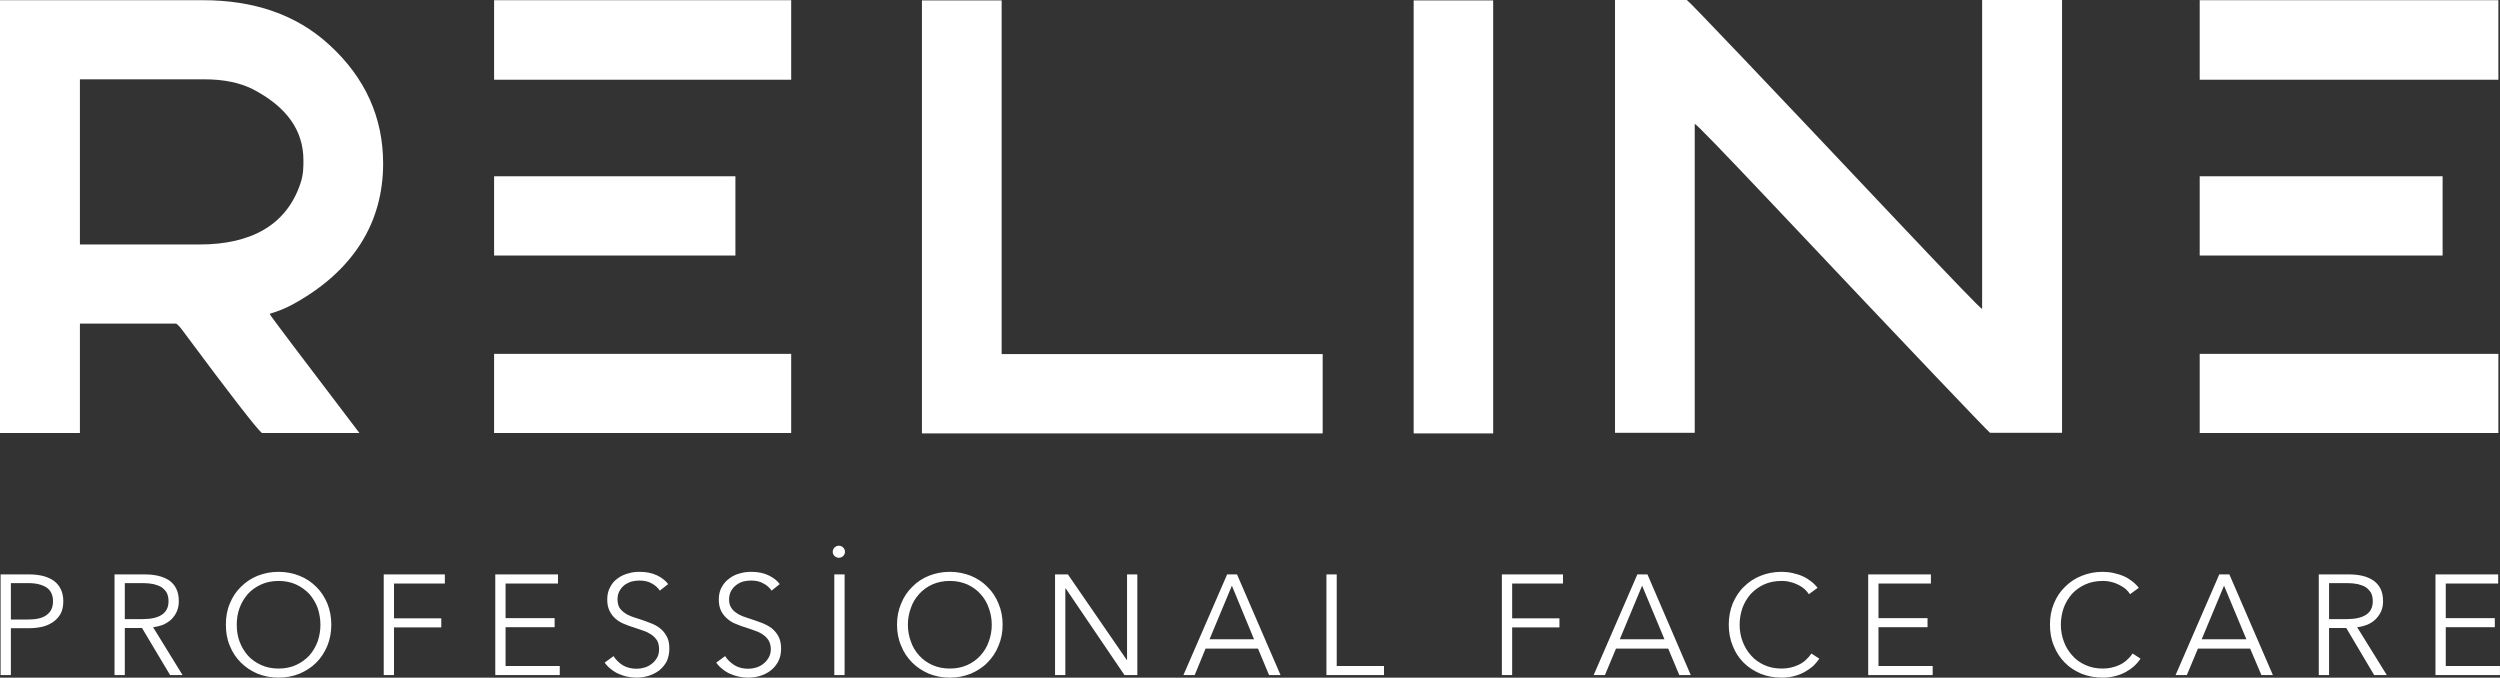 <svg width="126.392" height="34.261" viewBox="0 0 126.392 34.261" fill="none" xmlns="http://www.w3.org/2000/svg" xmlns:xlink="http://www.w3.org/1999/xlink">
	<rect x="0" y="0" width="126.392" height="34.261" fill="#333333" stroke="none"/>
	<desc>
			Created with Pixso.
	</desc>
	<defs/>
	<path id="Vector" d="M111.21 17.89L126.31 17.89L126.31 21.89L111.21 21.89L111.21 17.89ZM111.21 8.91L123.49 8.91L123.49 12.92L111.21 12.92L111.21 8.91ZM111.21 0.01L126.31 0.01L126.31 4.03L111.21 4.03L111.21 0.01ZM81.65 0L85.28 0C85.39 0.05 89.07 3.92 96.34 11.62C98.81 14.23 100.1 15.57 100.21 15.62L100.21 0L104.25 0L104.25 21.88L100.61 21.88C100.51 21.82 96.82 17.95 89.56 10.26C87.08 7.64 85.79 6.3 85.68 6.26L85.68 21.88L81.65 21.88L81.65 0ZM71.47 0.02L75.49 0.02L75.49 21.91L71.47 21.91L71.47 0.02ZM46.61 0.02L50.64 0.02L50.64 17.9L66.87 17.9L66.87 21.91L46.61 21.91L46.61 0.02ZM24.98 17.89L40 17.89L40 21.89L24.98 21.89L24.98 17.89ZM24.98 8.91L37.18 8.91L37.18 12.92L24.98 12.92L24.98 8.91ZM24.98 0.01L40 0.01L40 4.03L24.98 4.03L24.98 0.01ZM4.04 4.01L4.04 12.36L10.09 12.36C12.72 12.36 14.48 11.36 15.18 9.3C15.35 8.82 15.34 8.4 15.34 8.1C15.34 6.57 14.47 5.38 12.76 4.5C12.14 4.19 11.34 4.01 10.33 4.01L4.04 4.01ZM0 0.01L10.26 0.01C12.82 0.01 14.97 0.73 16.63 2.25C18.48 3.93 19.37 5.96 19.37 8.27C19.37 11.22 17.9 13.7 14.78 15.4C14.07 15.78 13.64 15.83 13.64 15.88C13.64 15.93 15.16 17.93 18.17 21.89L13.24 21.89C12.98 21.68 11.63 19.94 9.21 16.68C9.05 16.47 8.94 16.36 8.88 16.36L4.04 16.36L4.04 21.89L0 21.89L0 0.01Z" fill="#FFFFFF" fill-opacity="1" fill-rule="nonzero"/>
	<path id="Vector" d="M123.65 33.67L126.39 33.67L126.39 34.13L123.13 34.13L123.13 29.04L126.3 29.04L126.3 29.5L123.65 29.5L123.65 31.25L126.13 31.25L126.13 31.71L123.65 31.71L123.65 33.67ZM117.75 31.3L118.65 31.3C119.07 31.3 119.39 31.23 119.62 31.08C119.85 30.93 119.96 30.7 119.96 30.4C119.96 30.23 119.93 30.09 119.87 29.97C119.8 29.86 119.72 29.77 119.61 29.69C119.5 29.62 119.36 29.57 119.2 29.53C119.04 29.5 118.87 29.48 118.67 29.48L117.75 29.48L117.75 31.3L117.75 31.3ZM117.75 34.13L117.23 34.13L117.23 29.04L118.73 29.04C118.98 29.04 119.21 29.06 119.43 29.11C119.64 29.16 119.83 29.24 119.98 29.34C120.14 29.45 120.26 29.59 120.35 29.76C120.44 29.94 120.48 30.15 120.48 30.4C120.48 30.58 120.45 30.75 120.38 30.91C120.31 31.06 120.22 31.19 120.1 31.31C119.99 31.42 119.85 31.51 119.69 31.58C119.53 31.64 119.36 31.69 119.17 31.71L120.67 34.13L120.03 34.13L118.62 31.75L117.75 31.75L117.75 34.13L117.75 34.13ZM111.31 32.32L113.57 32.32L112.44 29.61L111.31 32.32ZM110.56 34.13L109.99 34.13L112.2 29.04L112.71 29.04L114.91 34.13L114.33 34.13L113.76 32.79L111.12 32.79L110.56 34.13ZM108.22 33.3C108.13 33.43 108.03 33.55 107.9 33.67C107.78 33.78 107.64 33.88 107.48 33.97C107.32 34.06 107.14 34.13 106.94 34.18C106.75 34.23 106.54 34.26 106.3 34.26C105.92 34.26 105.56 34.19 105.23 34.06C104.91 33.92 104.62 33.74 104.39 33.5C104.15 33.26 103.97 32.98 103.84 32.65C103.7 32.33 103.64 31.97 103.64 31.58C103.64 31.19 103.7 30.84 103.84 30.51C103.97 30.19 104.16 29.9 104.4 29.67C104.64 29.43 104.92 29.24 105.25 29.11C105.57 28.98 105.92 28.91 106.3 28.91C106.49 28.91 106.68 28.93 106.86 28.97C107.04 29.01 107.21 29.06 107.37 29.13C107.53 29.2 107.67 29.29 107.8 29.39C107.93 29.49 108.04 29.6 108.13 29.72L107.69 30.04C107.64 29.96 107.57 29.87 107.48 29.79C107.39 29.71 107.28 29.64 107.16 29.58C107.04 29.52 106.91 29.46 106.77 29.43C106.63 29.39 106.48 29.37 106.31 29.37C105.98 29.37 105.68 29.43 105.42 29.55C105.16 29.67 104.93 29.83 104.75 30.03C104.57 30.24 104.43 30.47 104.33 30.74C104.24 31.01 104.19 31.29 104.19 31.58C104.19 31.88 104.24 32.16 104.34 32.43C104.43 32.69 104.58 32.93 104.76 33.13C104.94 33.34 105.16 33.5 105.43 33.62C105.69 33.74 105.98 33.8 106.31 33.8C106.61 33.8 106.89 33.74 107.15 33.62C107.41 33.5 107.64 33.3 107.82 33.04L108.22 33.3ZM94.97 33.67L97.71 33.67L97.71 34.13L94.45 34.13L94.45 29.04L97.62 29.04L97.62 29.5L94.97 29.5L94.97 31.25L97.45 31.25L97.45 31.71L94.97 31.71L94.97 33.67L94.97 33.67ZM91.98 33.3C91.89 33.43 91.79 33.55 91.67 33.67C91.54 33.78 91.4 33.88 91.24 33.97C91.08 34.06 90.9 34.13 90.71 34.18C90.51 34.23 90.3 34.26 90.07 34.26C89.68 34.26 89.32 34.19 89 34.06C88.67 33.92 88.39 33.74 88.15 33.5C87.91 33.26 87.73 32.98 87.6 32.65C87.47 32.33 87.4 31.97 87.4 31.58C87.4 31.19 87.47 30.84 87.6 30.51C87.74 30.19 87.92 29.9 88.16 29.67C88.4 29.43 88.68 29.24 89.01 29.11C89.33 28.98 89.69 28.91 90.07 28.91C90.25 28.91 90.44 28.93 90.62 28.97C90.8 29.01 90.97 29.06 91.13 29.13C91.29 29.2 91.43 29.29 91.56 29.39C91.69 29.49 91.8 29.6 91.89 29.72L91.45 30.04C91.4 29.96 91.33 29.87 91.24 29.79C91.15 29.71 91.05 29.64 90.93 29.58C90.81 29.52 90.67 29.46 90.53 29.43C90.39 29.39 90.24 29.37 90.07 29.37C89.74 29.37 89.44 29.43 89.18 29.55C88.92 29.67 88.7 29.83 88.51 30.03C88.33 30.24 88.19 30.47 88.09 30.74C88 31.01 87.95 31.29 87.95 31.58C87.95 31.88 88 32.16 88.1 32.43C88.2 32.69 88.34 32.93 88.52 33.13C88.7 33.34 88.93 33.5 89.19 33.62C89.45 33.74 89.75 33.8 90.07 33.8C90.37 33.8 90.65 33.74 90.91 33.62C91.18 33.5 91.4 33.3 91.58 33.04L91.98 33.3ZM81.89 32.32L84.15 32.32L83.02 29.61L81.89 32.32ZM81.14 34.13L80.57 34.13L82.78 29.04L83.29 29.04L85.48 34.13L84.9 34.13L84.34 32.79L81.7 32.79L81.14 34.13ZM76.45 34.13L75.93 34.13L75.93 29.04L79.02 29.04L79.02 29.5L76.45 29.5L76.45 31.26L78.84 31.26L78.84 31.72L76.45 31.72L76.45 34.13ZM67.58 33.67L69.97 33.67L69.97 34.13L67.06 34.13L67.06 29.04L67.58 29.04L67.58 33.67ZM61.15 32.32L63.4 32.32L62.28 29.61L61.15 32.32ZM60.4 34.13L59.83 34.13L62.04 29.04L62.54 29.04L64.74 34.13L64.16 34.13L63.6 32.79L60.95 32.79L60.4 34.13ZM56.97 33.37L56.98 33.37L56.98 29.04L57.5 29.04L57.5 34.13L56.85 34.13L53.88 29.75L53.86 29.75L53.86 34.13L53.34 34.13L53.34 29.04L53.99 29.04L56.97 33.37ZM50.14 31.59C50.14 31.29 50.09 31.01 49.99 30.74C49.9 30.47 49.76 30.24 49.57 30.03C49.39 29.83 49.17 29.67 48.91 29.55C48.64 29.43 48.35 29.37 48.02 29.37C47.69 29.37 47.4 29.43 47.13 29.55C46.87 29.67 46.65 29.83 46.47 30.03C46.28 30.24 46.14 30.47 46.05 30.74C45.95 31.01 45.9 31.29 45.9 31.59C45.9 31.88 45.95 32.16 46.05 32.43C46.14 32.7 46.28 32.93 46.47 33.14C46.65 33.34 46.87 33.5 47.13 33.62C47.4 33.74 47.69 33.8 48.02 33.8C48.35 33.8 48.64 33.74 48.91 33.62C49.17 33.5 49.39 33.34 49.57 33.14C49.76 32.93 49.9 32.7 49.99 32.43C50.09 32.16 50.14 31.88 50.14 31.59ZM50.69 31.58C50.69 31.97 50.62 32.33 50.48 32.65C50.35 32.98 50.16 33.26 49.92 33.5C49.69 33.74 49.4 33.92 49.08 34.06C48.75 34.19 48.4 34.26 48.02 34.26C47.64 34.26 47.29 34.19 46.96 34.06C46.64 33.92 46.36 33.74 46.12 33.5C45.88 33.26 45.69 32.98 45.56 32.65C45.42 32.33 45.35 31.97 45.35 31.58C45.35 31.19 45.42 30.84 45.56 30.51C45.69 30.19 45.88 29.9 46.12 29.67C46.35 29.43 46.64 29.24 46.96 29.11C47.29 28.98 47.64 28.91 48.02 28.91C48.4 28.91 48.75 28.98 49.08 29.11C49.4 29.24 49.69 29.43 49.92 29.67C50.16 29.9 50.35 30.19 50.48 30.51C50.62 30.84 50.69 31.19 50.69 31.58ZM42.7 34.13L42.18 34.13L42.18 29.04L42.7 29.04L42.7 34.13ZM39.01 29.86C38.9 29.7 38.76 29.58 38.58 29.49C38.41 29.39 38.2 29.35 37.96 29.35C37.83 29.35 37.7 29.37 37.57 29.4C37.44 29.44 37.32 29.5 37.22 29.58C37.11 29.66 37.03 29.76 36.96 29.88C36.9 30 36.86 30.14 36.86 30.3C36.86 30.47 36.89 30.6 36.96 30.71C37.02 30.81 37.1 30.9 37.21 30.97C37.31 31.05 37.43 31.11 37.56 31.16C37.69 31.21 37.83 31.25 37.97 31.3C38.15 31.36 38.33 31.42 38.51 31.49C38.69 31.56 38.85 31.64 39 31.75C39.14 31.86 39.26 32 39.35 32.16C39.44 32.33 39.49 32.54 39.49 32.79C39.49 33.04 39.44 33.26 39.34 33.45C39.24 33.63 39.12 33.78 38.96 33.9C38.81 34.02 38.63 34.11 38.43 34.17C38.23 34.23 38.03 34.26 37.82 34.26C37.67 34.26 37.52 34.24 37.36 34.21C37.21 34.18 37.06 34.13 36.92 34.07C36.78 34.01 36.65 33.93 36.53 33.83C36.41 33.74 36.3 33.63 36.21 33.5L36.66 33.17C36.77 33.35 36.93 33.5 37.13 33.63C37.33 33.75 37.56 33.81 37.83 33.81C37.96 33.81 38.09 33.79 38.23 33.75C38.36 33.71 38.48 33.65 38.59 33.56C38.7 33.48 38.79 33.37 38.86 33.25C38.93 33.13 38.97 32.99 38.97 32.82C38.97 32.65 38.93 32.5 38.86 32.38C38.79 32.27 38.7 32.17 38.58 32.09C38.47 32.01 38.33 31.94 38.18 31.89C38.04 31.84 37.88 31.78 37.72 31.73C37.55 31.68 37.38 31.62 37.22 31.55C37.05 31.49 36.91 31.4 36.78 31.29C36.65 31.18 36.54 31.05 36.46 30.89C36.38 30.73 36.34 30.54 36.34 30.31C36.34 30.07 36.39 29.85 36.49 29.68C36.59 29.5 36.72 29.35 36.88 29.24C37.04 29.12 37.21 29.04 37.4 28.99C37.6 28.93 37.79 28.91 37.98 28.91C38.32 28.91 38.62 28.97 38.86 29.09C39.11 29.21 39.3 29.36 39.42 29.53L39.01 29.86ZM33.36 29.86C33.25 29.7 33.11 29.58 32.94 29.49C32.77 29.39 32.55 29.35 32.31 29.35C32.18 29.35 32.06 29.37 31.93 29.4C31.8 29.44 31.68 29.5 31.57 29.58C31.47 29.66 31.38 29.76 31.32 29.88C31.25 30 31.22 30.14 31.22 30.3C31.22 30.47 31.25 30.6 31.31 30.71C31.37 30.81 31.46 30.9 31.56 30.97C31.66 31.05 31.78 31.11 31.91 31.16C32.04 31.21 32.18 31.25 32.33 31.3C32.51 31.36 32.69 31.42 32.86 31.49C33.05 31.56 33.21 31.64 33.35 31.75C33.5 31.86 33.61 32 33.7 32.16C33.8 32.33 33.84 32.54 33.84 32.79C33.84 33.04 33.79 33.26 33.7 33.45C33.6 33.63 33.47 33.78 33.32 33.9C33.16 34.02 32.98 34.11 32.78 34.17C32.58 34.23 32.38 34.26 32.18 34.26C32.03 34.26 31.87 34.24 31.72 34.21C31.56 34.18 31.42 34.13 31.28 34.07C31.14 34.01 31.01 33.93 30.89 33.83C30.77 33.74 30.66 33.63 30.57 33.5L31.02 33.17C31.13 33.35 31.28 33.5 31.48 33.63C31.68 33.75 31.92 33.81 32.19 33.81C32.32 33.81 32.45 33.79 32.58 33.75C32.72 33.71 32.84 33.65 32.95 33.56C33.06 33.48 33.15 33.37 33.22 33.25C33.29 33.13 33.32 32.99 33.32 32.82C33.32 32.65 33.29 32.5 33.22 32.38C33.15 32.27 33.05 32.17 32.94 32.09C32.82 32.01 32.69 31.94 32.54 31.89C32.39 31.84 32.23 31.78 32.07 31.73C31.9 31.68 31.74 31.62 31.57 31.55C31.41 31.49 31.26 31.4 31.13 31.29C31 31.18 30.9 31.05 30.82 30.89C30.74 30.73 30.7 30.54 30.7 30.31C30.7 30.07 30.75 29.85 30.85 29.68C30.94 29.5 31.07 29.35 31.23 29.24C31.39 29.12 31.57 29.04 31.76 28.99C31.95 28.93 32.14 28.91 32.33 28.91C32.68 28.91 32.97 28.97 33.22 29.09C33.47 29.21 33.65 29.36 33.78 29.53L33.36 29.86ZM25.56 33.67L28.3 33.67L28.3 34.13L25.04 34.13L25.04 29.04L28.21 29.04L28.21 29.5L25.56 29.5L25.56 31.25L28.04 31.25L28.04 31.71L25.56 31.71L25.56 33.67L25.56 33.67ZM19.92 34.13L19.4 34.13L19.4 29.04L22.49 29.04L22.49 29.5L19.92 29.5L19.92 31.26L22.31 31.26L22.31 31.72L19.92 31.72L19.92 34.13ZM16.2 31.59C16.2 31.29 16.15 31.01 16.06 30.74C15.96 30.47 15.82 30.24 15.64 30.03C15.45 29.83 15.23 29.67 14.97 29.55C14.71 29.43 14.41 29.37 14.08 29.37C13.76 29.37 13.46 29.43 13.2 29.55C12.94 29.67 12.71 29.83 12.53 30.03C12.35 30.24 12.21 30.47 12.11 30.74C12.01 31.01 11.97 31.29 11.97 31.59C11.97 31.88 12.01 32.16 12.11 32.43C12.21 32.7 12.35 32.93 12.53 33.14C12.71 33.34 12.94 33.5 13.2 33.62C13.46 33.74 13.76 33.8 14.08 33.8C14.41 33.8 14.71 33.74 14.97 33.62C15.23 33.5 15.45 33.34 15.64 33.14C15.82 32.93 15.96 32.7 16.06 32.43C16.15 32.16 16.2 31.88 16.2 31.59ZM16.75 31.58C16.75 31.97 16.68 32.33 16.55 32.65C16.41 32.98 16.23 33.26 15.99 33.5C15.75 33.74 15.47 33.92 15.14 34.06C14.82 34.19 14.46 34.26 14.08 34.26C13.7 34.26 13.35 34.19 13.02 34.06C12.7 33.92 12.42 33.74 12.18 33.5C11.94 33.26 11.75 32.98 11.62 32.65C11.48 32.33 11.42 31.97 11.42 31.58C11.42 31.19 11.48 30.84 11.62 30.51C11.75 30.19 11.94 29.9 12.18 29.67C12.42 29.43 12.7 29.24 13.02 29.11C13.35 28.98 13.7 28.91 14.08 28.91C14.46 28.91 14.82 28.98 15.14 29.11C15.47 29.24 15.75 29.43 15.99 29.67C16.23 29.9 16.41 30.19 16.55 30.51C16.68 30.84 16.75 31.19 16.75 31.58ZM6.31 31.3L7.22 31.3C7.63 31.3 7.96 31.23 8.18 31.08C8.41 30.93 8.52 30.7 8.52 30.4C8.52 30.23 8.49 30.09 8.43 29.97C8.37 29.86 8.28 29.77 8.17 29.69C8.06 29.62 7.92 29.57 7.76 29.53C7.61 29.5 7.43 29.48 7.24 29.48L6.31 29.48L6.31 31.3L6.31 31.3ZM6.31 34.13L5.79 34.13L5.79 29.04L7.29 29.04C7.55 29.04 7.78 29.06 7.99 29.11C8.21 29.16 8.39 29.24 8.55 29.34C8.7 29.45 8.83 29.59 8.91 29.76C9 29.94 9.04 30.15 9.04 30.4C9.04 30.58 9.01 30.75 8.94 30.91C8.88 31.06 8.78 31.19 8.67 31.31C8.55 31.42 8.41 31.51 8.26 31.58C8.1 31.64 7.92 31.69 7.74 31.71L9.23 34.13L8.6 34.13L7.18 31.75L6.31 31.75L6.31 34.13L6.31 34.13ZM0.55 31.32L1.43 31.32C1.84 31.32 2.15 31.25 2.36 31.09C2.58 30.93 2.68 30.7 2.68 30.4C2.68 30.08 2.57 29.85 2.35 29.7C2.13 29.56 1.83 29.48 1.43 29.48L0.55 29.48L0.55 31.32ZM42.41 27.59C42.58 27.59 42.72 27.73 42.72 27.9C42.72 28.06 42.58 28.2 42.41 28.2C42.24 28.2 42.1 28.06 42.1 27.9C42.1 27.73 42.24 27.59 42.41 27.59ZM0.03 29.04L1.47 29.04C1.74 29.04 1.97 29.07 2.18 29.12C2.4 29.18 2.58 29.26 2.73 29.37C2.88 29.48 3 29.63 3.08 29.8C3.16 29.97 3.2 30.17 3.2 30.4C3.2 30.63 3.16 30.83 3.08 31C2.99 31.17 2.87 31.31 2.72 31.42C2.57 31.53 2.39 31.62 2.17 31.68C1.96 31.73 1.72 31.76 1.46 31.76L0.55 31.76L0.55 34.13L0.03 34.13L0.03 29.04Z" fill="#FFFFFF" fill-opacity="1" fill-rule="nonzero"/>
</svg>
